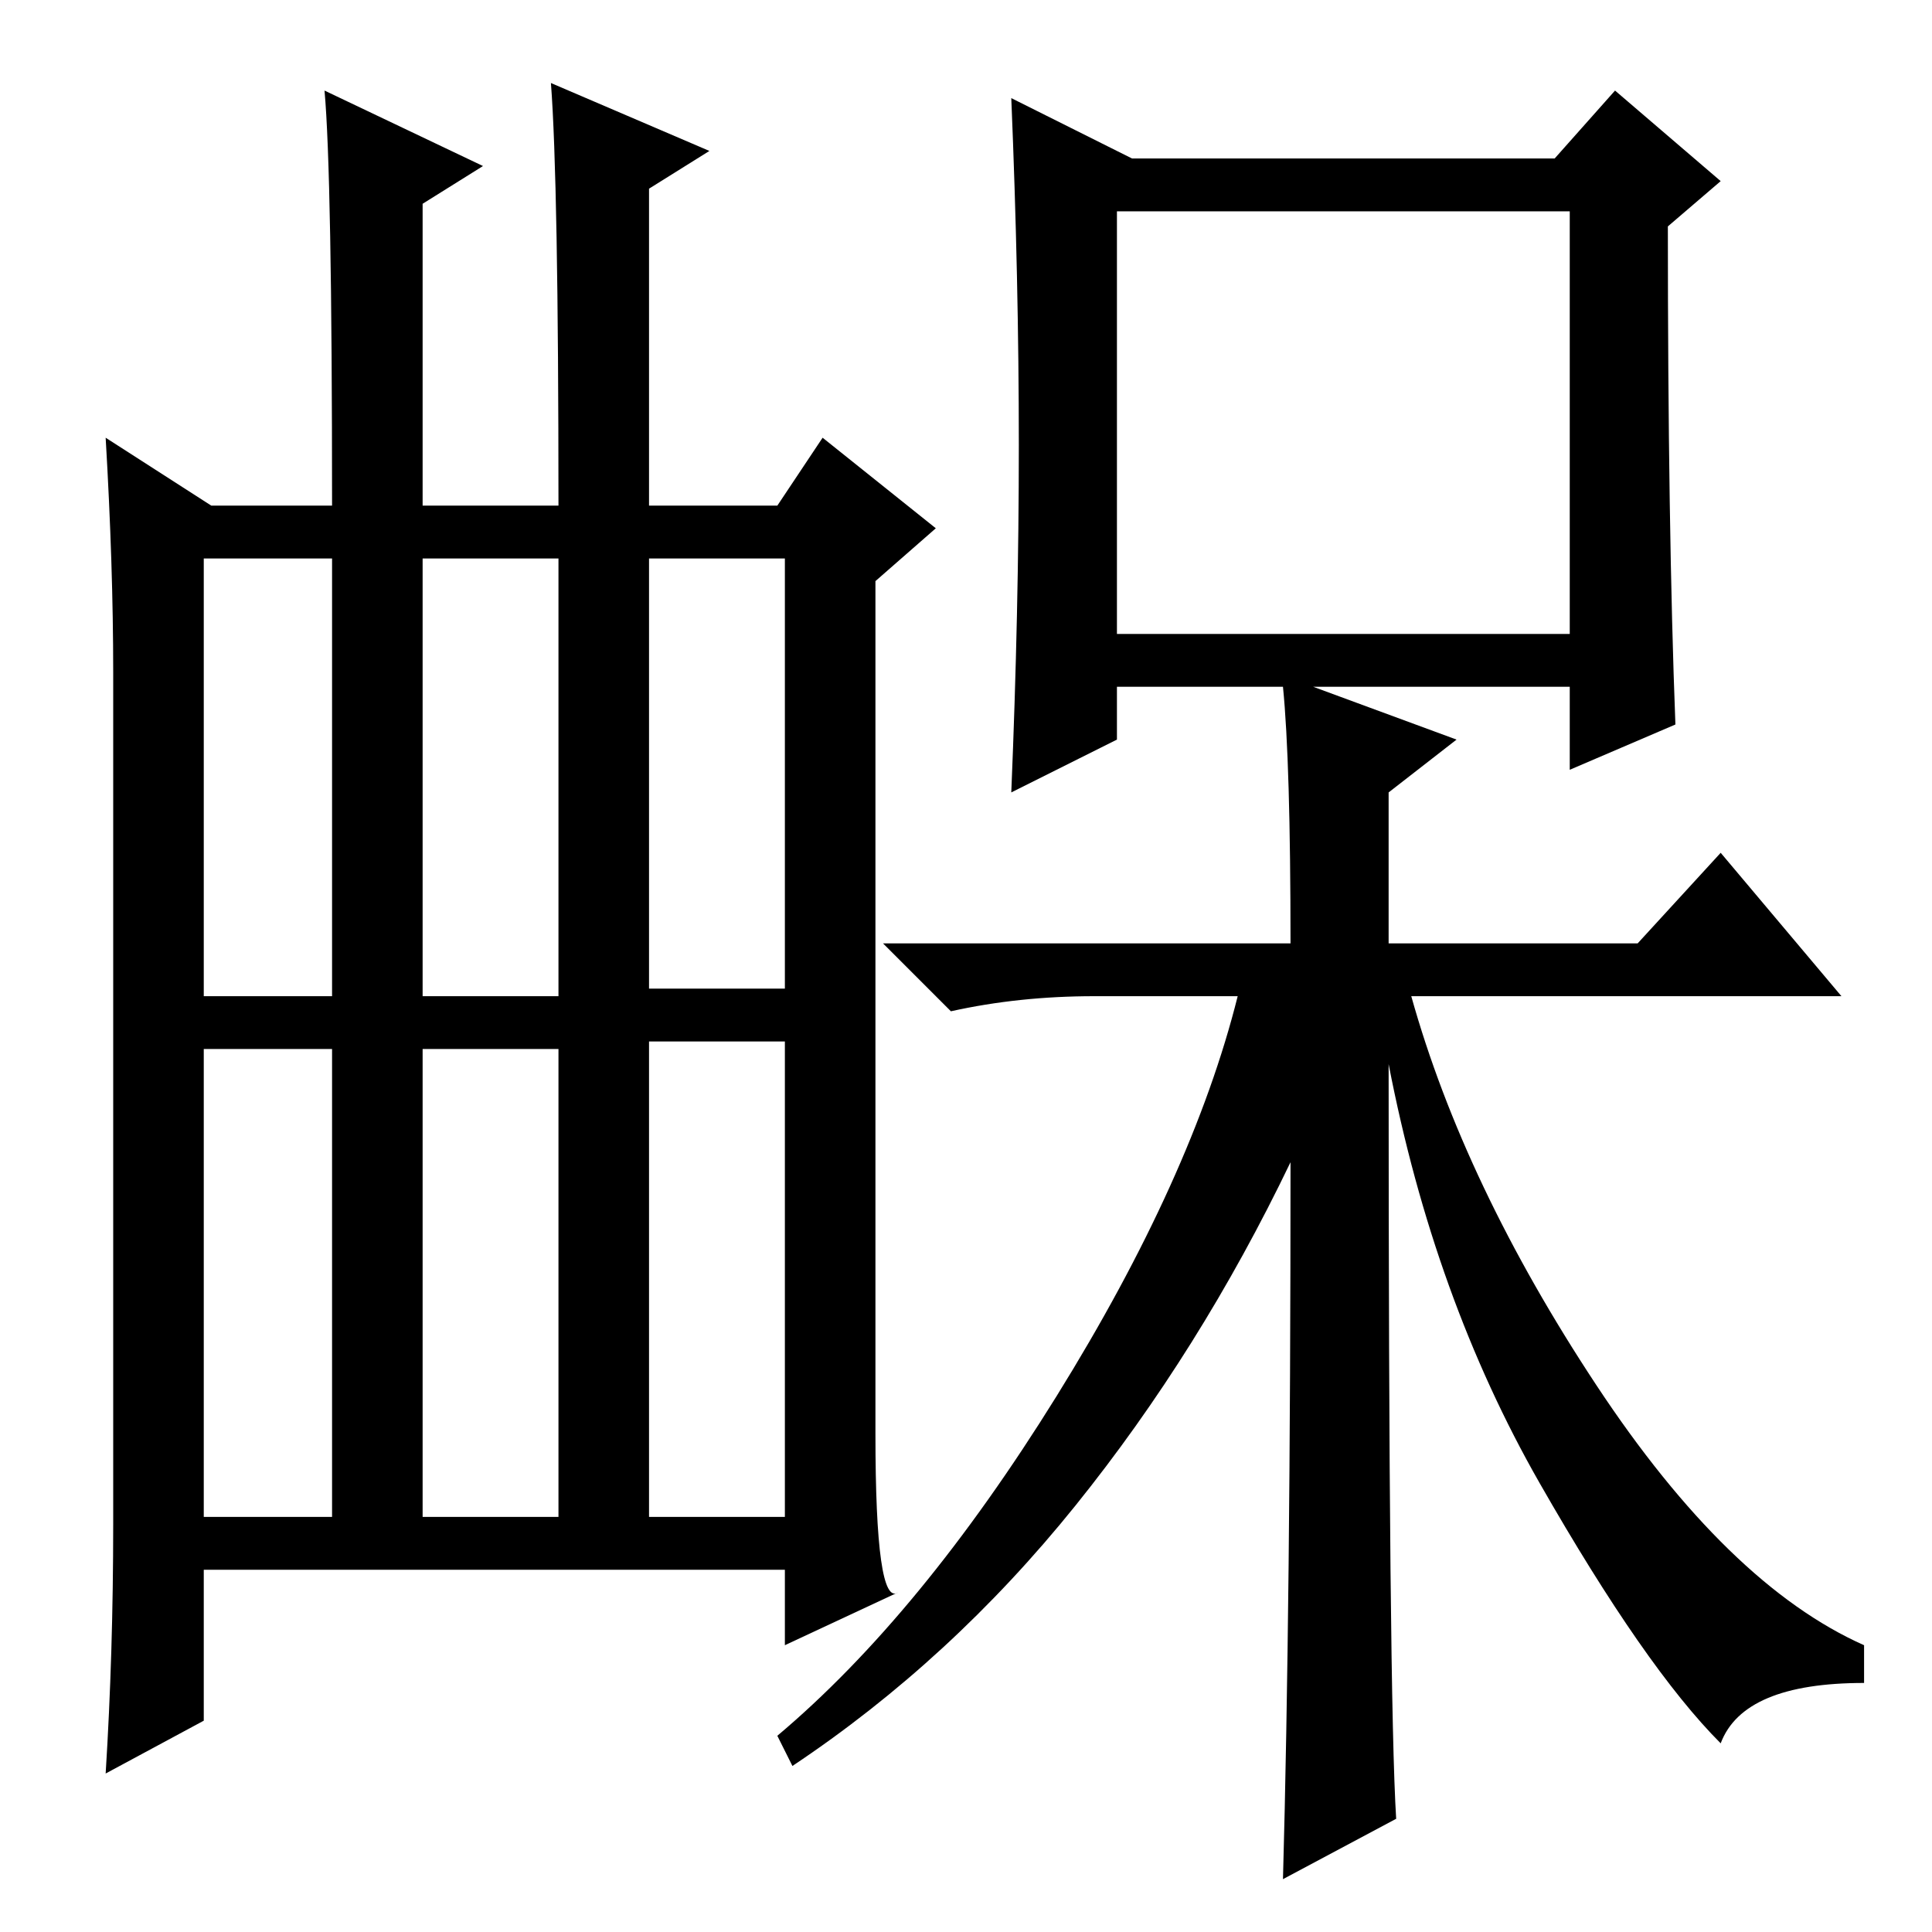 <?xml version="1.0" standalone="no"?>
<!DOCTYPE svg PUBLIC "-//W3C//DTD SVG 1.1//EN" "http://www.w3.org/Graphics/SVG/1.1/DTD/svg11.dtd" >
<svg xmlns="http://www.w3.org/2000/svg" xmlns:xlink="http://www.w3.org/1999/xlink" version="1.1" viewBox="0 -36 256 256">
  <g transform="matrix(1 0 0 -1 0 220)">
   <path fill="currentColor"
d="M86 55h18v63h-18v-63zM14 198l14 -9h16q0 44 -1 55l21 -10l-8 -5v-40h18q0 43 -1 56l21 -9l-8 -5v-42h17l6 9l15 -12l-8 -7v-113q0 -23 3 -21l-15 -7v10h-77v-20l-13 -7q1 16 1 33v113q0 14 -1 31zM27 124h17v58h-17v-58zM56 124h18v58h-18v-58zM86 125h18v57h-18v-57z
M27 55h17v62h-17v-62zM56 55h18v62h-18v-62zM185 15l-15 -8q1 36 1 95q-12 -25 -28.5 -45.5t-37.5 -34.5l-2 4q19 16 37 45t24 53h-19q-10 0 -19 -2l-9 9h54q0 24 -1 34h-22v-7l-14 -7q1 24 1 46t-1 46l16 -8h56l8 9l14 -12l-7 -6q0 -40 1 -66l-14 -6v11h-34l19 -7l-9 -7
v-20h33l11 12l16 -19h-57q7 -25 24.5 -51.5t35.5 -34.5v-5q-16 0 -19 -8q-10 10 -24 34.5t-20 55.5q0 -84 1 -100zM148 172h60v56h-60v-56z" />
  </g>

</svg>
